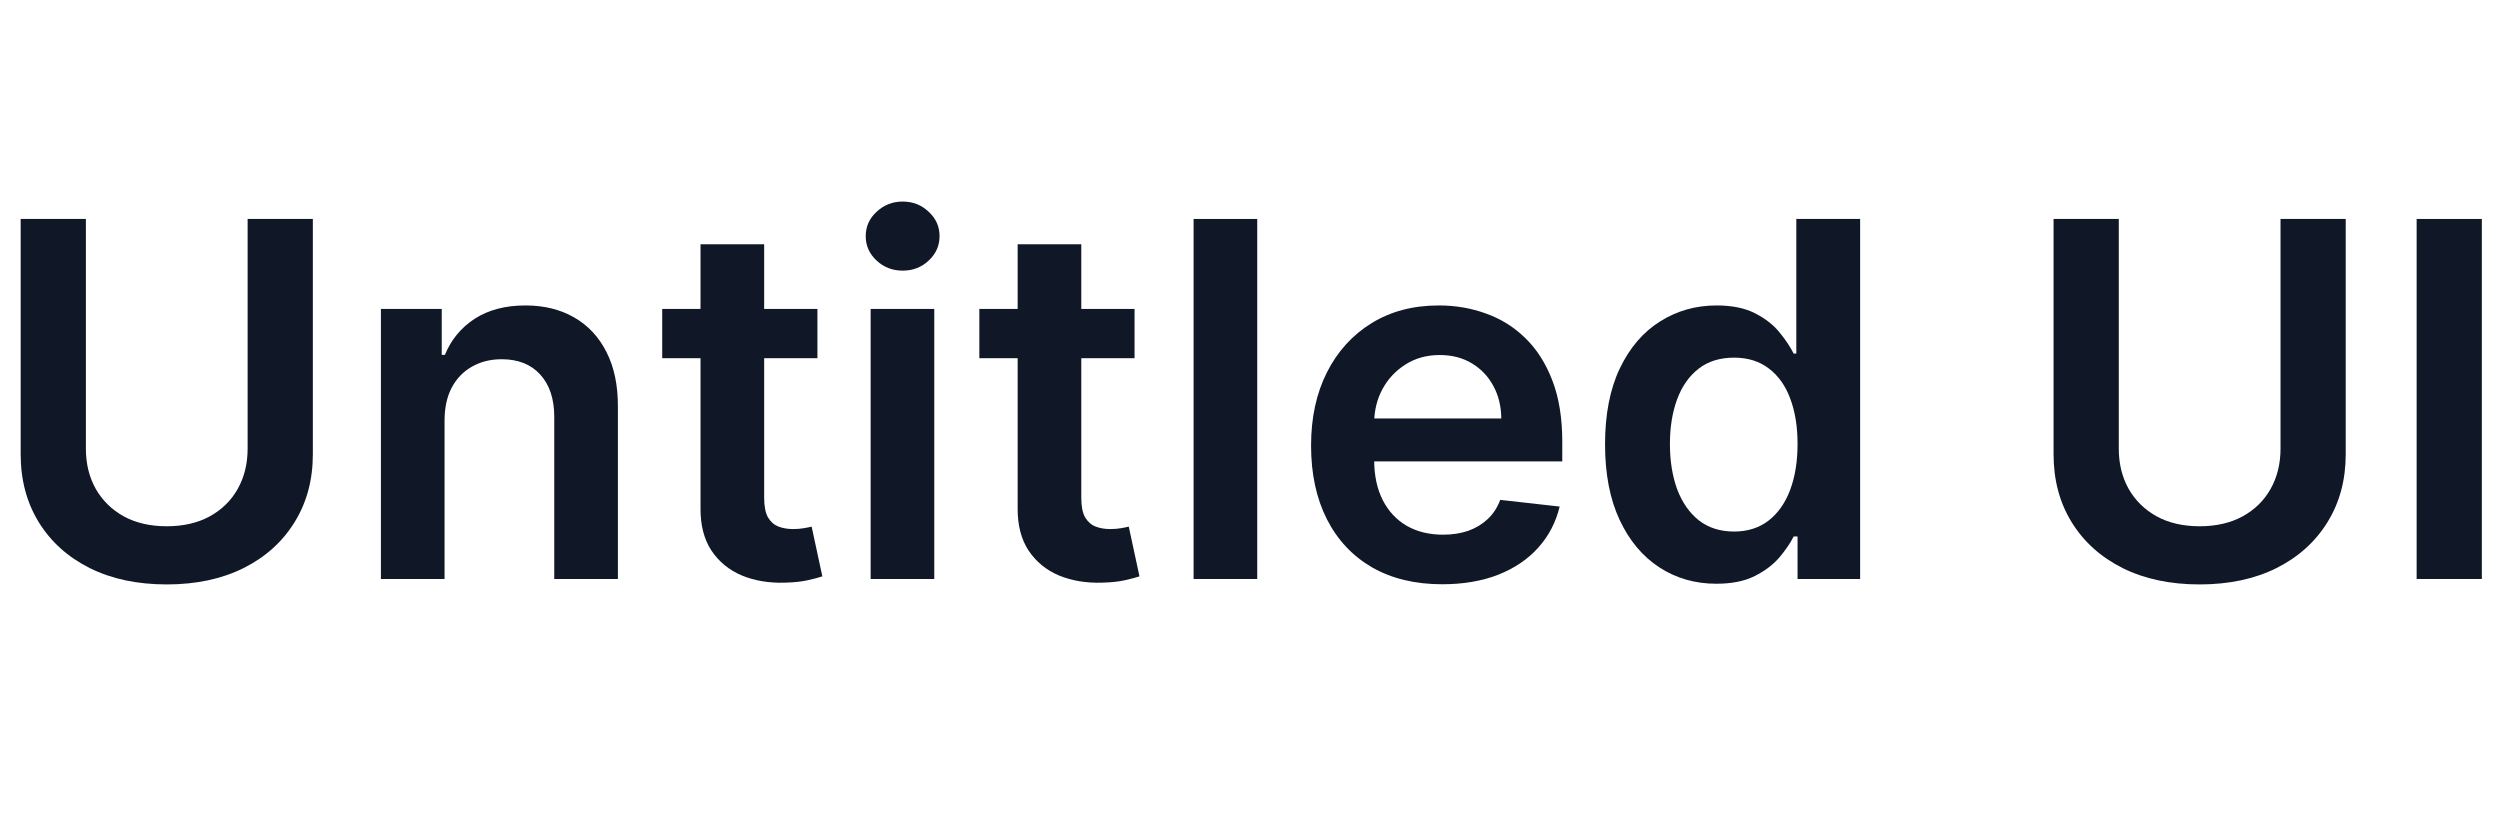 <?xml version="1.0" encoding="UTF-8" standalone="no"?><svg width='101' height='33' viewBox='0 0 101 33' fill='none' xmlns='http://www.w3.org/2000/svg'>
<path d='M10.004 8.846H12.639V18.349C12.639 19.39 12.392 20.306 11.9 21.097C11.412 21.888 10.726 22.506 9.84 22.951C8.955 23.391 7.92 23.611 6.737 23.611C5.548 23.611 4.511 23.391 3.626 22.951C2.74 22.506 2.054 21.888 1.566 21.097C1.079 20.306 0.835 19.39 0.835 18.349V8.846H3.47V18.128C3.47 18.734 3.602 19.274 3.867 19.748C4.137 20.221 4.516 20.593 5.004 20.863C5.491 21.128 6.069 21.261 6.737 21.261C7.404 21.261 7.982 21.128 8.47 20.863C8.962 20.593 9.341 20.221 9.606 19.748C9.871 19.274 10.004 18.734 10.004 18.128V8.846Z' fill='#101828'/>
<path d='M17.96 16.999V23.391H15.389V12.482H17.846V14.336H17.974C18.225 13.725 18.625 13.24 19.174 12.88C19.729 12.52 20.413 12.34 21.227 12.34C21.98 12.34 22.636 12.501 23.194 12.823C23.758 13.145 24.193 13.611 24.501 14.222C24.814 14.833 24.968 15.574 24.963 16.445V23.391H22.392V16.843C22.392 16.114 22.202 15.543 21.824 15.131C21.45 14.719 20.931 14.513 20.268 14.513C19.818 14.513 19.418 14.613 19.068 14.812C18.722 15.006 18.45 15.287 18.251 15.657C18.057 16.026 17.96 16.474 17.96 16.999Z' fill='#101828'/>
<path d='M33.024 12.482V14.471H26.753V12.482H33.024ZM28.301 9.868H30.872V20.11C30.872 20.456 30.924 20.721 31.028 20.905C31.137 21.085 31.279 21.208 31.454 21.275C31.63 21.341 31.824 21.374 32.037 21.374C32.198 21.374 32.344 21.362 32.477 21.339C32.614 21.315 32.718 21.294 32.79 21.275L33.223 23.285C33.086 23.332 32.889 23.384 32.633 23.441C32.382 23.498 32.075 23.531 31.71 23.54C31.066 23.559 30.486 23.462 29.97 23.249C29.454 23.031 29.044 22.695 28.741 22.241C28.443 21.786 28.296 21.218 28.301 20.536V9.868Z' fill='#101828'/>
<path d='M35.174 23.391V12.482H37.745V23.391H35.174ZM36.467 10.934C36.06 10.934 35.709 10.799 35.416 10.529C35.122 10.254 34.975 9.925 34.975 9.542C34.975 9.153 35.122 8.824 35.416 8.555C35.709 8.28 36.06 8.143 36.467 8.143C36.879 8.143 37.229 8.28 37.518 8.555C37.812 8.824 37.958 9.153 37.958 9.542C37.958 9.925 37.812 10.254 37.518 10.529C37.229 10.799 36.879 10.934 36.467 10.934Z' fill='#101828'/>
<path d='M45.836 12.482V14.471H39.565V12.482H45.836ZM41.113 9.868H43.684V20.11C43.684 20.456 43.736 20.721 43.841 20.905C43.95 21.085 44.092 21.208 44.267 21.275C44.442 21.341 44.636 21.374 44.849 21.374C45.01 21.374 45.157 21.362 45.29 21.339C45.427 21.315 45.531 21.294 45.602 21.275L46.035 23.285C45.898 23.332 45.702 23.384 45.446 23.441C45.195 23.498 44.887 23.531 44.523 23.54C43.879 23.559 43.299 23.462 42.782 23.249C42.266 23.031 41.857 22.695 41.554 22.241C41.255 21.786 41.109 21.218 41.113 20.536V9.868Z' fill='#101828'/>
<path d='M50.792 8.846V23.391H48.221V8.846H50.792Z' fill='#101828'/>
<path d='M58.265 23.604C57.172 23.604 56.227 23.377 55.432 22.922C54.641 22.463 54.032 21.814 53.606 20.976C53.18 20.134 52.967 19.142 52.967 18C52.967 16.878 53.18 15.893 53.606 15.046C54.037 14.194 54.639 13.531 55.41 13.057C56.182 12.579 57.089 12.34 58.13 12.34C58.803 12.34 59.437 12.449 60.034 12.667C60.635 12.88 61.166 13.211 61.625 13.661C62.089 14.111 62.453 14.684 62.718 15.38C62.984 16.071 63.116 16.895 63.116 17.851V18.64H54.175V16.907H60.652C60.647 16.414 60.541 15.976 60.332 15.593C60.124 15.205 59.833 14.899 59.459 14.677C59.089 14.454 58.658 14.343 58.166 14.343C57.64 14.343 57.179 14.471 56.781 14.726C56.383 14.977 56.073 15.309 55.851 15.721C55.633 16.128 55.522 16.575 55.517 17.063V18.576C55.517 19.21 55.633 19.755 55.865 20.209C56.097 20.659 56.421 21.005 56.838 21.246C57.255 21.483 57.742 21.601 58.301 21.601C58.675 21.601 59.014 21.549 59.316 21.445C59.62 21.336 59.882 21.178 60.105 20.969C60.327 20.761 60.495 20.503 60.609 20.195L63.01 20.465C62.858 21.099 62.569 21.654 62.143 22.127C61.722 22.596 61.182 22.96 60.524 23.221C59.866 23.476 59.113 23.604 58.265 23.604Z' fill='#101828'/>
<path d='M69.34 23.583C68.483 23.583 67.716 23.363 67.038 22.922C66.361 22.482 65.826 21.843 65.433 21.005C65.04 20.167 64.844 19.149 64.844 17.951C64.844 16.739 65.043 15.716 65.441 14.883C65.843 14.045 66.385 13.412 67.067 12.986C67.749 12.556 68.509 12.34 69.347 12.34C69.986 12.34 70.511 12.449 70.923 12.667C71.335 12.88 71.662 13.138 71.903 13.441C72.145 13.739 72.332 14.021 72.465 14.286H72.571V8.846H75.149V23.391H72.621V21.672H72.465C72.332 21.938 72.14 22.219 71.889 22.518C71.638 22.811 71.307 23.062 70.895 23.27C70.483 23.479 69.965 23.583 69.34 23.583ZM70.057 21.474C70.602 21.474 71.066 21.327 71.449 21.033C71.832 20.735 72.124 20.321 72.323 19.79C72.521 19.26 72.621 18.642 72.621 17.937C72.621 17.231 72.521 16.618 72.323 16.097C72.128 15.576 71.84 15.171 71.456 14.883C71.077 14.594 70.611 14.449 70.057 14.449C69.484 14.449 69.006 14.598 68.622 14.897C68.239 15.195 67.95 15.607 67.756 16.133C67.562 16.658 67.465 17.259 67.465 17.937C67.465 18.618 67.562 19.227 67.756 19.762C67.955 20.292 68.246 20.711 68.629 21.019C69.018 21.322 69.493 21.474 70.057 21.474Z' fill='#101828'/>
<path d='M92.133 8.846H94.767V18.349C94.767 19.39 94.521 20.306 94.029 21.097C93.541 21.888 92.855 22.506 91.969 22.951C91.084 23.391 90.049 23.611 88.865 23.611C87.677 23.611 86.64 23.391 85.755 22.951C84.869 22.506 84.183 21.888 83.695 21.097C83.207 20.306 82.964 19.39 82.964 18.349V8.846H85.599V18.128C85.599 18.734 85.731 19.274 85.996 19.748C86.266 20.221 86.645 20.593 87.133 20.863C87.62 21.128 88.198 21.261 88.865 21.261C89.533 21.261 90.111 21.128 90.599 20.863C91.091 20.593 91.47 20.221 91.735 19.748C92 19.274 92.133 18.734 92.133 18.128V8.846Z' fill='#101828'/>
<path d='M100.266 8.846V23.391H97.632V8.846H100.266Z' fill='#101828'/>
</svg>
